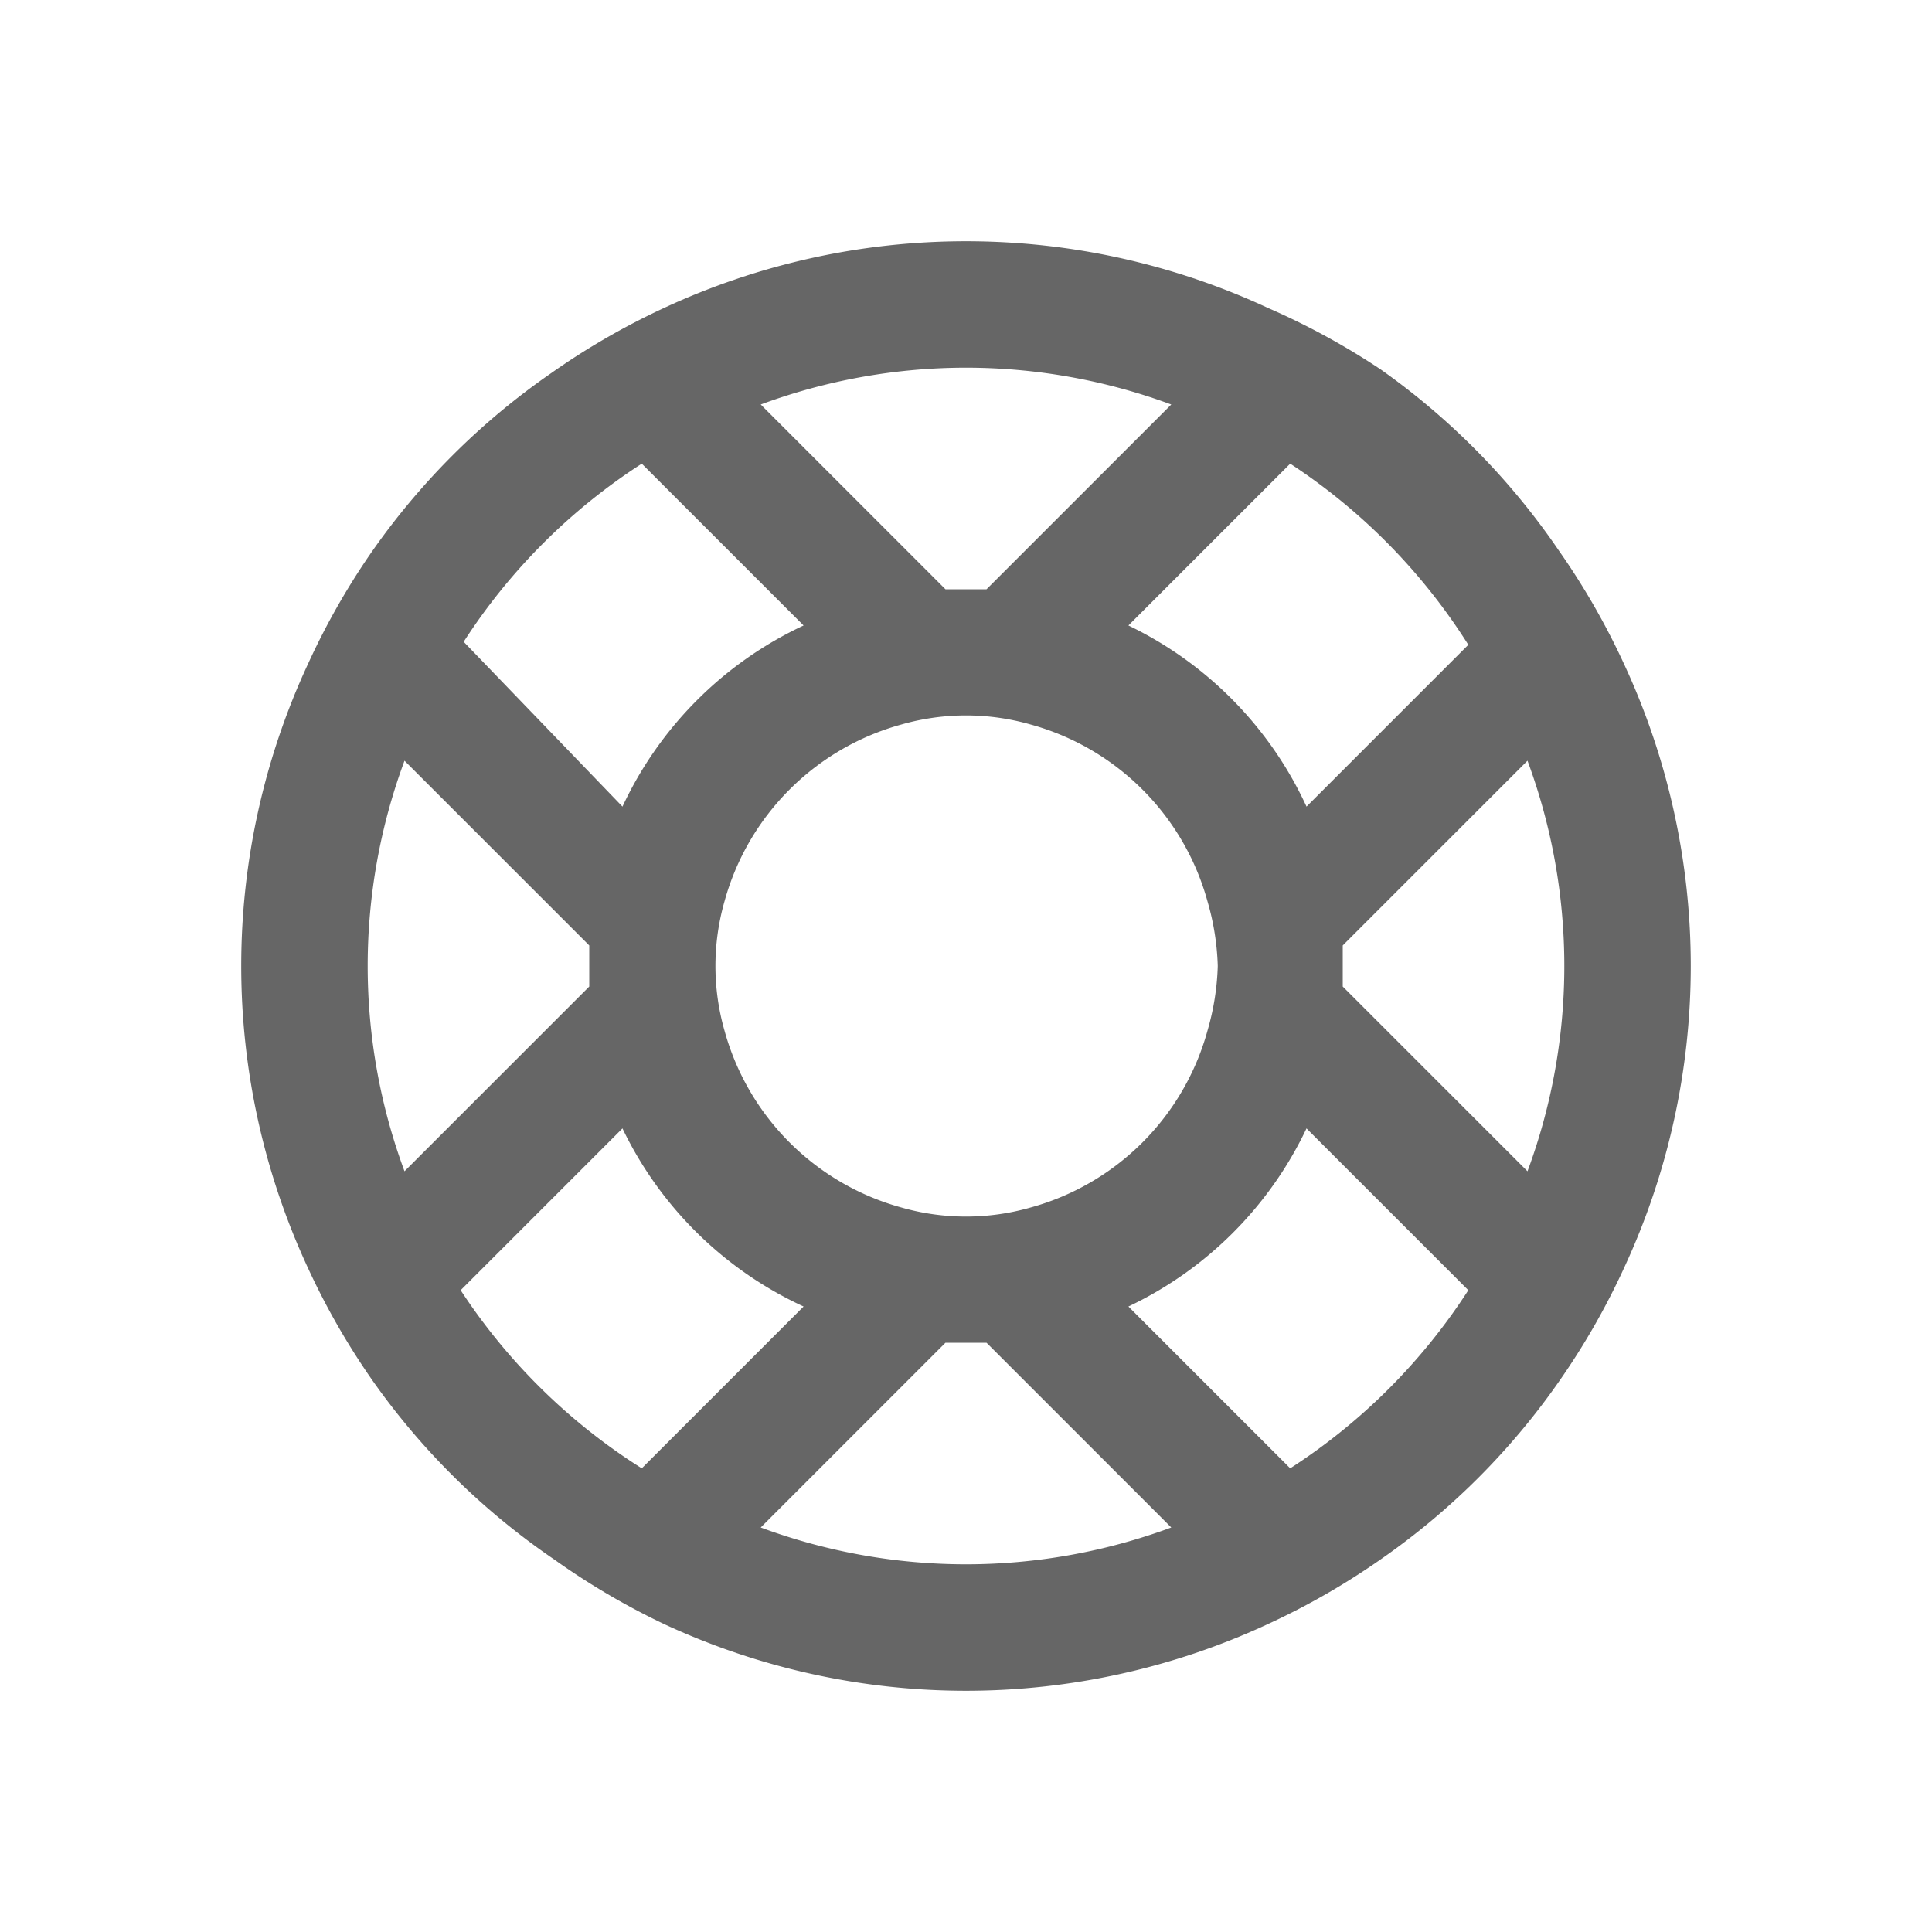 <svg xmlns="http://www.w3.org/2000/svg" width="32" height="32" viewBox="0 0 32 32"><title>01-04-Outline-Contenu-Assistance</title><g id="Media_Sociaux" data-name="Media Sociaux"><path d="M26.9,11a12.05,12.05,0,0,0-1.08-1.88,11.81,11.81,0,0,0-2.95-3A12.05,12.05,0,0,0,21,5.1a11.87,11.87,0,0,0-10,0A12.05,12.05,0,0,0,9.13,6.18a11.81,11.81,0,0,0-3,3A12.05,12.05,0,0,0,5.1,11a11.87,11.87,0,0,0,0,10,12.05,12.05,0,0,0,1.08,1.88,11.81,11.81,0,0,0,3,2.95A12.05,12.05,0,0,0,11,26.9a11.87,11.87,0,0,0,10,0,12.05,12.05,0,0,0,1.88-1.08,11.81,11.81,0,0,0,2.95-2.95A12.05,12.05,0,0,0,26.9,21a11.87,11.87,0,0,0,0-10ZM21.37,7.68a9.88,9.88,0,0,1,2.95,3l-2.68,2.68a6.21,6.21,0,0,0-2.95-3ZM20.17,16A4.25,4.25,0,0,1,20,17.07,4.19,4.19,0,0,1,17.07,20a3.89,3.89,0,0,1-2.14,0A4.19,4.19,0,0,1,12,17.07a3.89,3.89,0,0,1,0-2.14A4.19,4.19,0,0,1,14.93,12a3.89,3.89,0,0,1,2.14,0A4.19,4.19,0,0,1,20,14.93,4.25,4.25,0,0,1,20.17,16ZM16,6.09a9.81,9.81,0,0,1,3.4.61L16.34,9.76l-.34,0-.34,0L12.6,6.7A9.81,9.81,0,0,1,16,6.09ZM10.63,7.68l2.68,2.68a6.21,6.21,0,0,0-3,3L7.68,10.63A9.88,9.88,0,0,1,10.63,7.68ZM6.7,19.4a9.78,9.78,0,0,1,0-6.8l3.06,3.06c0,.11,0,.22,0,.34s0,.23,0,.34Zm3.93,4.92a9.88,9.88,0,0,1-3-2.95l2.68-2.68a6.21,6.21,0,0,0,3,2.95ZM16,25.91a9.81,9.81,0,0,1-3.4-.61l3.06-3.06.34,0,.34,0L19.4,25.3A9.81,9.81,0,0,1,16,25.91Zm5.37-1.59-2.68-2.68a6.21,6.21,0,0,0,2.95-2.95l2.68,2.68A9.88,9.88,0,0,1,21.37,24.32ZM25.3,19.4l-3.06-3.06c0-.11,0-.22,0-.34s0-.23,0-.34L25.3,12.6a9.78,9.78,0,0,1,0,6.8Z" fill="#666"/></g></svg>